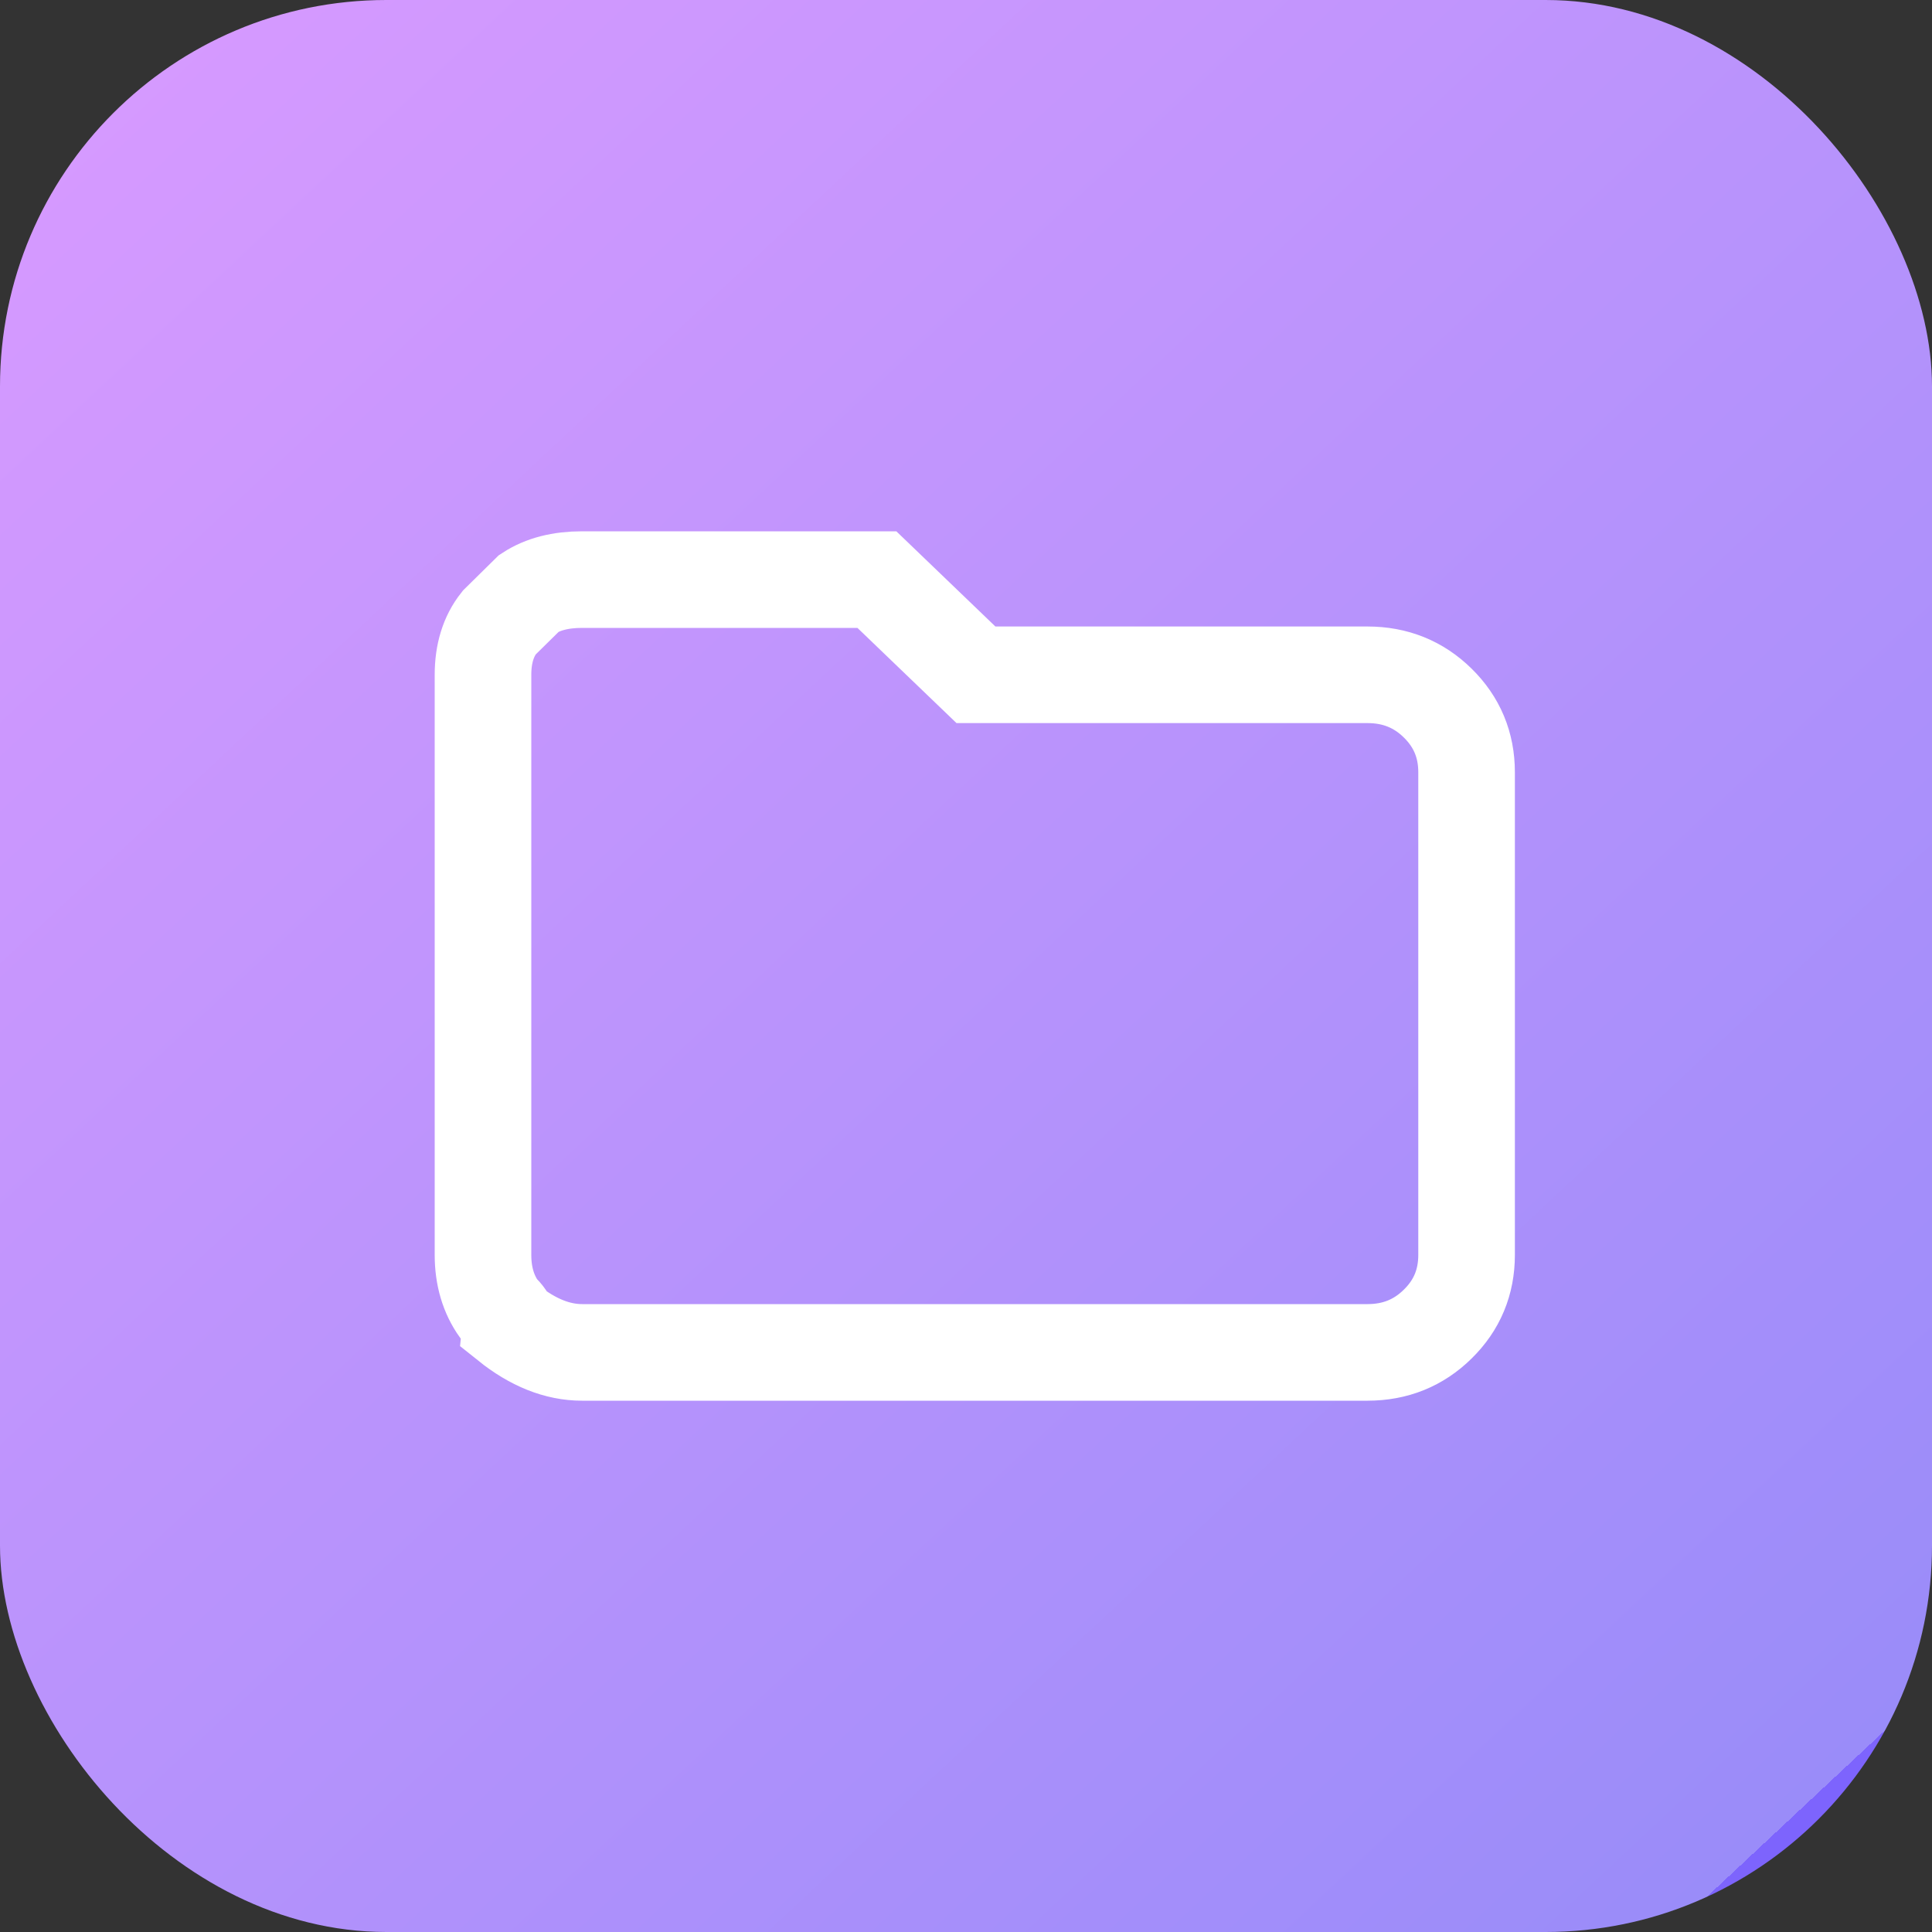 <svg width="40" height="40" viewBox="0 0 40 40" fill="none" xmlns="http://www.w3.org/2000/svg">
<rect x="0" y="0" width="40" height="40" fill="#333333" stroke="none"/>
<rect width="40" height="40" rx="8" fill="url(#paint0_linear)"/>
<mask id="mask0" style="mask-type:alpha" maskUnits="userSpaceOnUse" x="0" y="0" width="40" height="40">
<rect width="40" height="40" rx="8" fill="white"/>
</mask>
<g mask="url(#mask0)">
<path d="M28.313 28C28.885 28 29.37 27.805 29.767 27.413C30.165 27.023 30.364 26.546 30.364 25.982V15.988C30.364 15.425 30.165 14.948 29.767 14.557C29.37 14.166 28.885 13.971 28.313 13.971H20.206L18.155 12H12.051C11.606 12 11.24 12.094 10.954 12.281L10.334 12.892C10.111 13.173 10 13.533 10 13.971V25.982C10 26.42 10.111 26.796 10.334 27.108C10.461 27.234 10.525 27.328 10.525 27.39C11.033 27.797 11.542 28 12.051 28H28.313Z" stroke="white" stroke-width="2"/>
</g>
<defs>
<linearGradient id="paint0_linear" x1="-15.979" y1="17.417" x2="18.854" y2="54.69" gradientUnits="userSpaceOnUse">
<stop stop-color="#D79AFF"/>
<stop offset="1" stop-color="#9A8CF9"/>
<stop offset="1" stop-color="#7D64FD"/>
</linearGradient>
</defs>
</svg>
